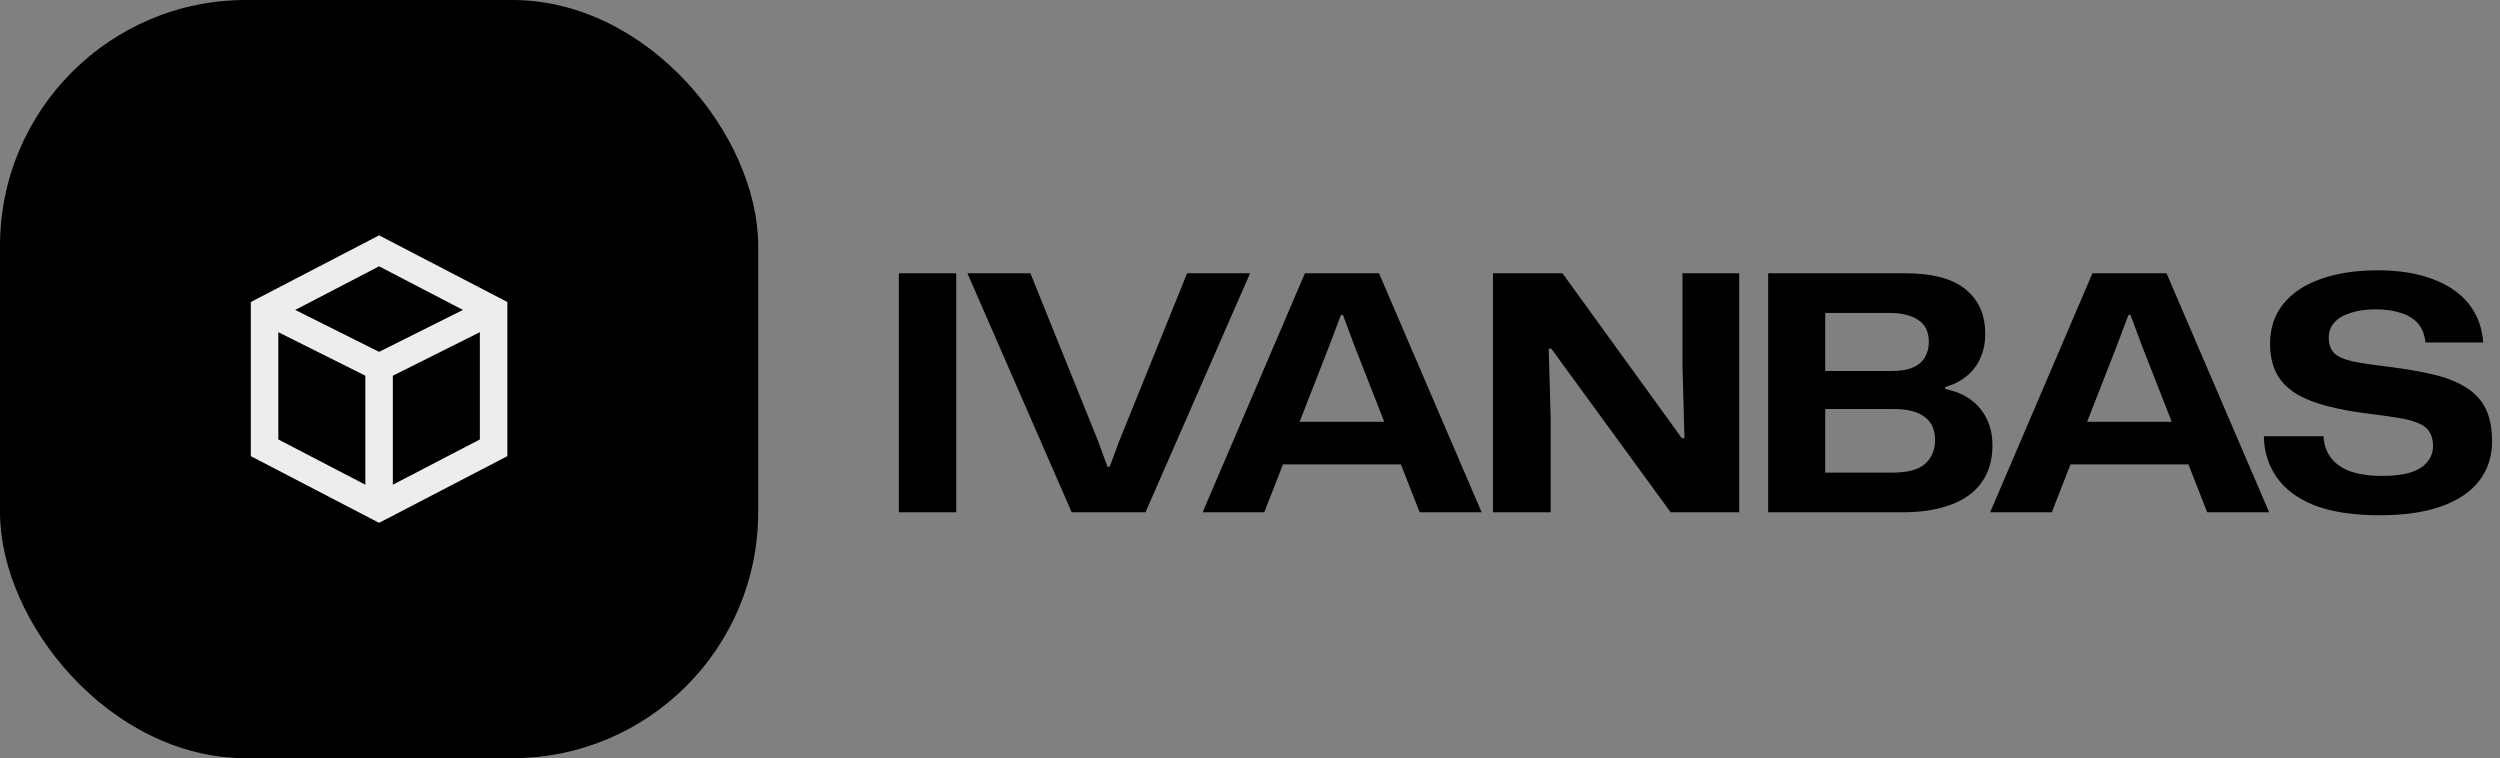 <svg width="122" height="37" viewBox="0 0 122 37" fill="none" xmlns="http://www.w3.org/2000/svg">
<rect x="0" y="0" width="122" height="37" fill="#808080" stroke="none"/>
<rect width="37" height="37" rx="12" fill="black"/>
<g clip-path="url(#clip0_384_4)">
<path fill-rule="evenodd" clip-rule="evenodd" d="M18.499 11.484L18.809 11.645L24.397 14.551L24.759 14.739V15.146V21.852V22.26L24.397 22.448L18.809 25.354L18.499 25.514L18.19 25.354L12.601 22.448L12.24 22.26V21.852V15.146V14.739L12.601 14.551L18.19 11.645L18.499 11.484ZM13.582 21.445V16.211L17.829 18.334V23.654L13.582 21.445ZM19.17 23.654L23.417 21.445V16.211L19.17 18.334V23.654ZM18.499 12.996L22.592 15.124L18.499 17.17L14.407 15.124L18.499 12.996Z" fill="#EDEDED"/>
</g>
<path d="M43.864 25V13.336H46.664V25H43.864ZM52.299 25L47.211 13.336H50.283L53.595 21.544L54.043 22.776H54.155L54.603 21.56L57.931 13.336H61.003L55.899 25H52.299ZM58.688 25L63.68 13.336H67.296L72.304 25H69.28L66.096 16.872L65.536 15.368H65.44L64.864 16.888L61.696 25H58.688ZM62.416 22.664L63.184 20.584H67.792L68.544 22.664H62.416ZM72.857 25V13.336H76.249L82.073 21.384H82.201L82.105 17.848V13.336H84.873V25H81.529L75.705 17.016H75.577L75.673 20.424V25H72.857ZM86.287 25V13.336H92.975C94.308 13.336 95.29 13.597 95.919 14.12C96.559 14.632 96.879 15.357 96.879 16.296C96.879 16.733 96.799 17.128 96.639 17.48C96.49 17.821 96.266 18.115 95.967 18.36C95.679 18.595 95.332 18.771 94.927 18.888V18.984C95.407 19.08 95.818 19.251 96.159 19.496C96.501 19.741 96.762 20.051 96.943 20.424C97.135 20.797 97.231 21.235 97.231 21.736C97.231 22.451 97.055 23.053 96.703 23.544C96.362 24.024 95.861 24.387 95.199 24.632C94.549 24.877 93.759 25 92.831 25H86.287ZM89.071 23.064H92.351C93.098 23.064 93.631 22.92 93.951 22.632C94.271 22.333 94.431 21.949 94.431 21.48C94.431 20.968 94.26 20.589 93.919 20.344C93.588 20.088 93.093 19.96 92.431 19.96H88.847V18.104H92.319C92.757 18.104 93.103 18.045 93.359 17.928C93.626 17.811 93.818 17.645 93.935 17.432C94.063 17.219 94.127 16.968 94.127 16.68C94.127 16.189 93.951 15.832 93.599 15.608C93.258 15.384 92.805 15.272 92.239 15.272H89.071V23.064ZM97.119 25L102.111 13.336H105.727L110.735 25H107.711L104.527 16.872L103.967 15.368H103.871L103.295 16.888L100.127 25H97.119ZM100.847 22.664L101.615 20.584H106.223L106.975 22.664H100.847ZM116.14 25.144C114.85 25.144 113.788 24.984 112.956 24.664C112.124 24.333 111.506 23.875 111.1 23.288C110.695 22.701 110.487 22.035 110.476 21.288H113.388C113.41 21.693 113.527 22.04 113.74 22.328C113.954 22.616 114.268 22.84 114.684 23C115.111 23.149 115.628 23.224 116.236 23.224C116.791 23.224 117.25 23.171 117.612 23.064C117.986 22.947 118.263 22.776 118.444 22.552C118.636 22.328 118.732 22.067 118.732 21.768C118.732 21.48 118.674 21.251 118.556 21.08C118.45 20.899 118.279 20.76 118.044 20.664C117.81 20.557 117.506 20.472 117.132 20.408C116.77 20.344 116.327 20.28 115.804 20.216C114.983 20.12 114.258 19.992 113.628 19.832C112.999 19.672 112.471 19.464 112.044 19.208C111.628 18.952 111.314 18.627 111.1 18.232C110.887 17.837 110.78 17.352 110.78 16.776C110.78 16.008 110.994 15.363 111.42 14.84C111.847 14.307 112.45 13.901 113.228 13.624C114.018 13.336 114.956 13.192 116.044 13.192C117.058 13.192 117.938 13.331 118.684 13.608C119.442 13.885 120.034 14.285 120.46 14.808C120.887 15.331 121.127 15.965 121.18 16.712H118.364C118.322 16.328 118.199 16.019 117.996 15.784C117.794 15.549 117.516 15.379 117.164 15.272C116.812 15.155 116.402 15.096 115.932 15.096C115.452 15.096 115.042 15.155 114.7 15.272C114.359 15.379 114.098 15.533 113.916 15.736C113.735 15.939 113.644 16.184 113.644 16.472C113.644 16.803 113.735 17.059 113.916 17.24C114.098 17.411 114.402 17.544 114.828 17.64C115.255 17.725 115.831 17.811 116.556 17.896C117.399 18.003 118.135 18.131 118.764 18.28C119.394 18.429 119.916 18.637 120.332 18.904C120.759 19.16 121.079 19.501 121.292 19.928C121.506 20.355 121.612 20.893 121.612 21.544C121.612 22.291 121.399 22.936 120.972 23.48C120.556 24.013 119.943 24.424 119.132 24.712C118.322 25 117.324 25.144 116.14 25.144Z" fill="black"/>
<defs>
<clipPath id="clip0_384_4">
<rect width="14.307" height="14.307" fill="white" transform="translate(11.347 11.347)"/>
</clipPath>
</defs>
</svg>
